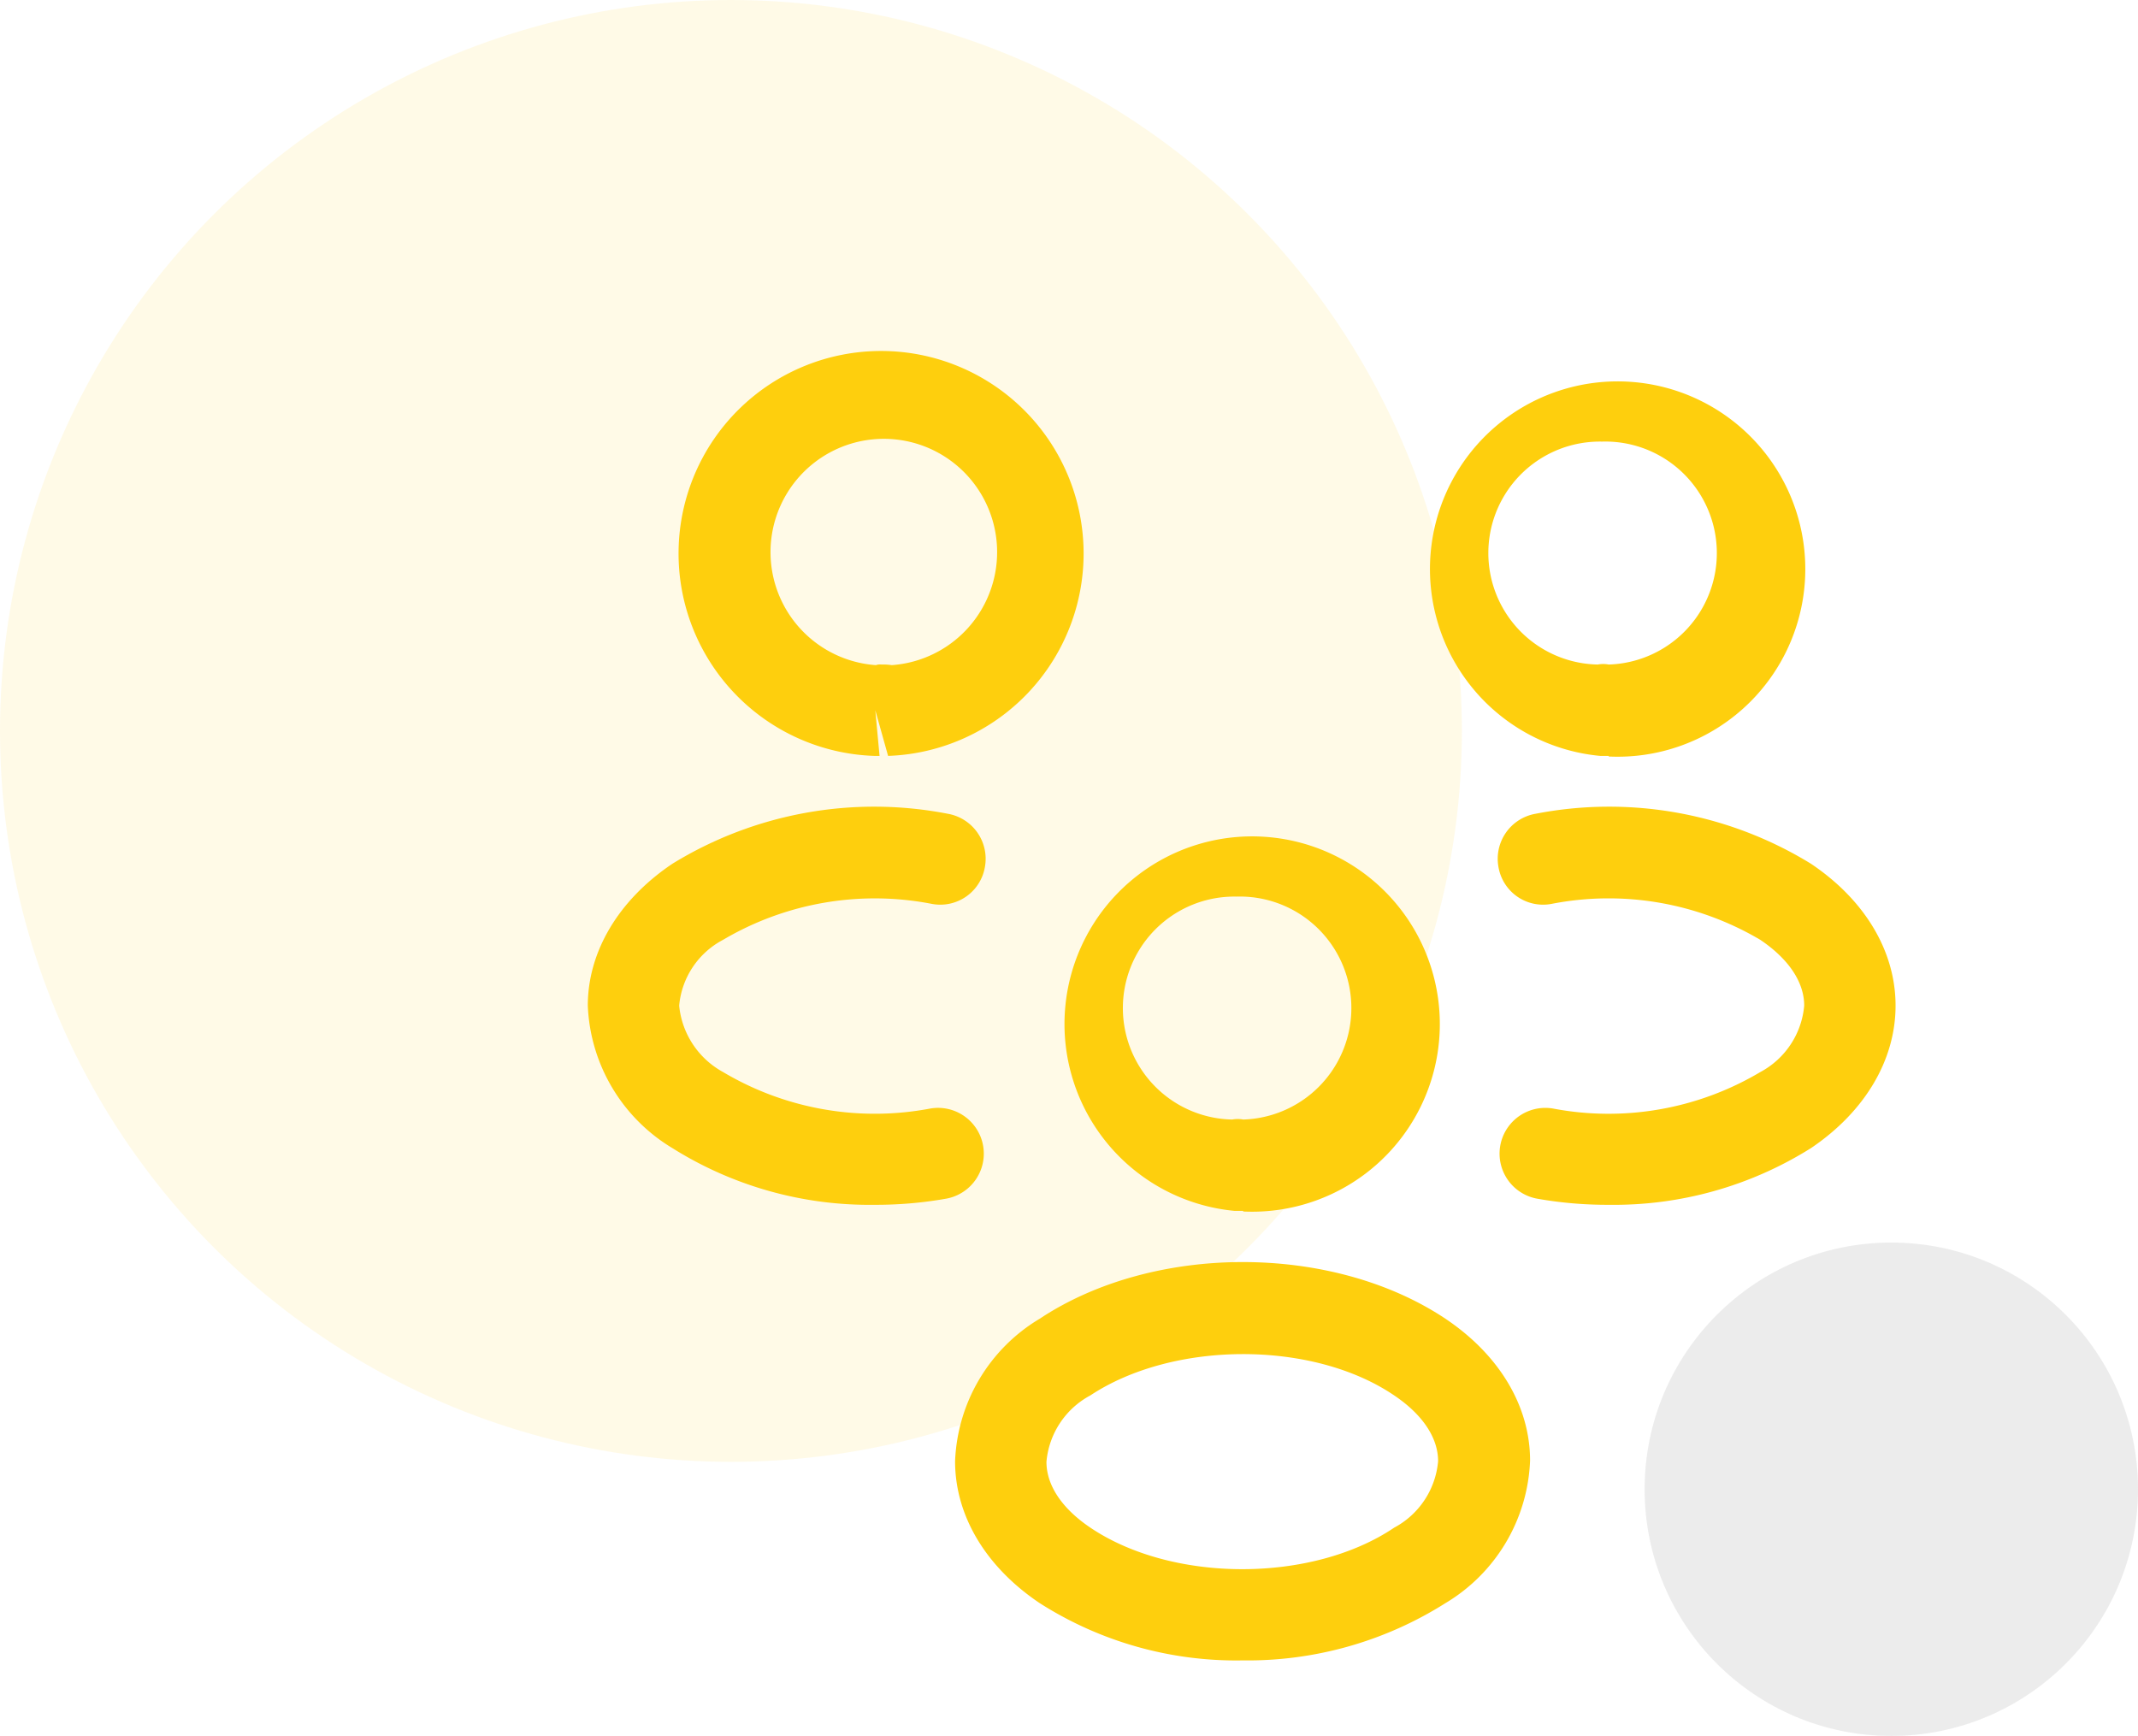 <svg xmlns="http://www.w3.org/2000/svg" width="117" height="95" viewBox="0 0 117 95">
  <g id="Groupe_91" data-name="Groupe 91" transform="translate(-1133 -355)">
    <circle id="Ellipse_40" data-name="Ellipse 40" cx="13.5" cy="13.5" r="13.5" transform="translate(1223 423)" fill="#919191" opacity="0.17"/>
    <circle id="Ellipse_42" data-name="Ellipse 42" cx="40" cy="40" r="40" transform="translate(1133 355)" fill="#fecf0d" opacity="0.1"/>
    <g id="vuesax_outline_people" data-name="vuesax/outline/people" transform="translate(541 118)">
      <g id="people" transform="translate(620 252)">
        <path id="Vector" d="M11.433,22.167H11a10.27,10.27,0,1,1,.467.033C11.467,22.167,11.467,22.167,11.433,22.167ZM11.1,4.967a6.1,6.1,0,0,0-.233,12.2,1.615,1.615,0,0,1,.6,0,6.1,6.1,0,0,0-.367-12.2Z" transform="translate(48.566 4.2)" fill="#fecf0d"/>
        <path id="Vector-2" data-name="Vector" d="M6.07,21.756a22.01,22.01,0,0,1-3.9-.333,2.5,2.5,0,1,1,.867-4.933,16.25,16.25,0,0,0,11.333-2,4.572,4.572,0,0,0,2.4-3.633c0-1.3-.867-2.567-2.4-3.6A16.309,16.309,0,0,0,2.937,5.289a2.476,2.476,0,0,1-2.9-2.033A2.5,2.5,0,0,1,2.07.356,21.094,21.094,0,0,1,17.137,3.089c2.933,1.967,4.633,4.767,4.633,7.767,0,2.967-1.667,5.8-4.633,7.8A20.285,20.285,0,0,1,6.07,21.756Z" transform="translate(53.963 29.178)" fill="#fecf0d"/>
        <path id="Vector-3" data-name="Vector" d="M10.8,22.2h-.067a11.083,11.083,0,1,1,.767,0l-.7-2.5.233,2.5Zm.333-5a3.234,3.234,0,0,1,.567.033,6.2,6.2,0,1,0-.867,0A.658.658,0,0,1,11.133,17.2Z" transform="translate(9.1 4.167)" fill="#fecf0d"/>
        <path id="Vector-4" data-name="Vector" d="M15.7,21.756a20.285,20.285,0,0,1-11.067-3.1A9.548,9.548,0,0,1,0,10.856c0-2.967,1.7-5.8,4.633-7.767A21.094,21.094,0,0,1,19.7.356a2.5,2.5,0,0,1,2.033,2.9,2.476,2.476,0,0,1-2.9,2.033A16.342,16.342,0,0,0,7.4,7.256a4.524,4.524,0,0,0-2.4,3.6,4.653,4.653,0,0,0,2.4,3.633,16.25,16.25,0,0,0,11.333,2,2.5,2.5,0,1,1,.867,4.933A22.01,22.01,0,0,1,15.7,21.756Z" transform="translate(4.167 29.178)" fill="#fecf0d"/>
        <path id="Vector-5" data-name="Vector" d="M11.433,22.167H11a10.27,10.27,0,1,1,.467.033C11.467,22.167,11.467,22.167,11.433,22.167ZM11.1,4.967a6.1,6.1,0,0,0-.233,12.2,1.615,1.615,0,0,1,.6,0,6.1,6.1,0,0,0-.367-12.2Z" transform="translate(28.566 29.1)" fill="#fecf0d"/>
        <path id="Vector-6" data-name="Vector" d="M15.733,21.8a19.991,19.991,0,0,1-11.1-3.133C1.7,16.7,0,13.9,0,10.9A9.513,9.513,0,0,1,4.633,3.1c6.233-4.133,16-4.133,22.2,0,2.933,1.967,4.633,4.767,4.633,7.767a9.513,9.513,0,0,1-4.633,7.8A20.265,20.265,0,0,1,15.733,21.8ZM7.4,7.3A4.572,4.572,0,0,0,5,10.933c0,1.3.867,2.567,2.4,3.6,4.5,3.033,12.133,3.033,16.633,0a4.572,4.572,0,0,0,2.4-3.633c0-1.3-.867-2.567-2.4-3.6C19.567,4.267,11.933,4.3,7.4,7.3Z" transform="translate(24.266 54.067)" fill="#fecf0d"/>
        <path id="Vector-7" data-name="Vector" d="M0,0H80V80H0Z" fill="none" opacity="0"/>
      </g>
    </g>
  </g>
</svg>
